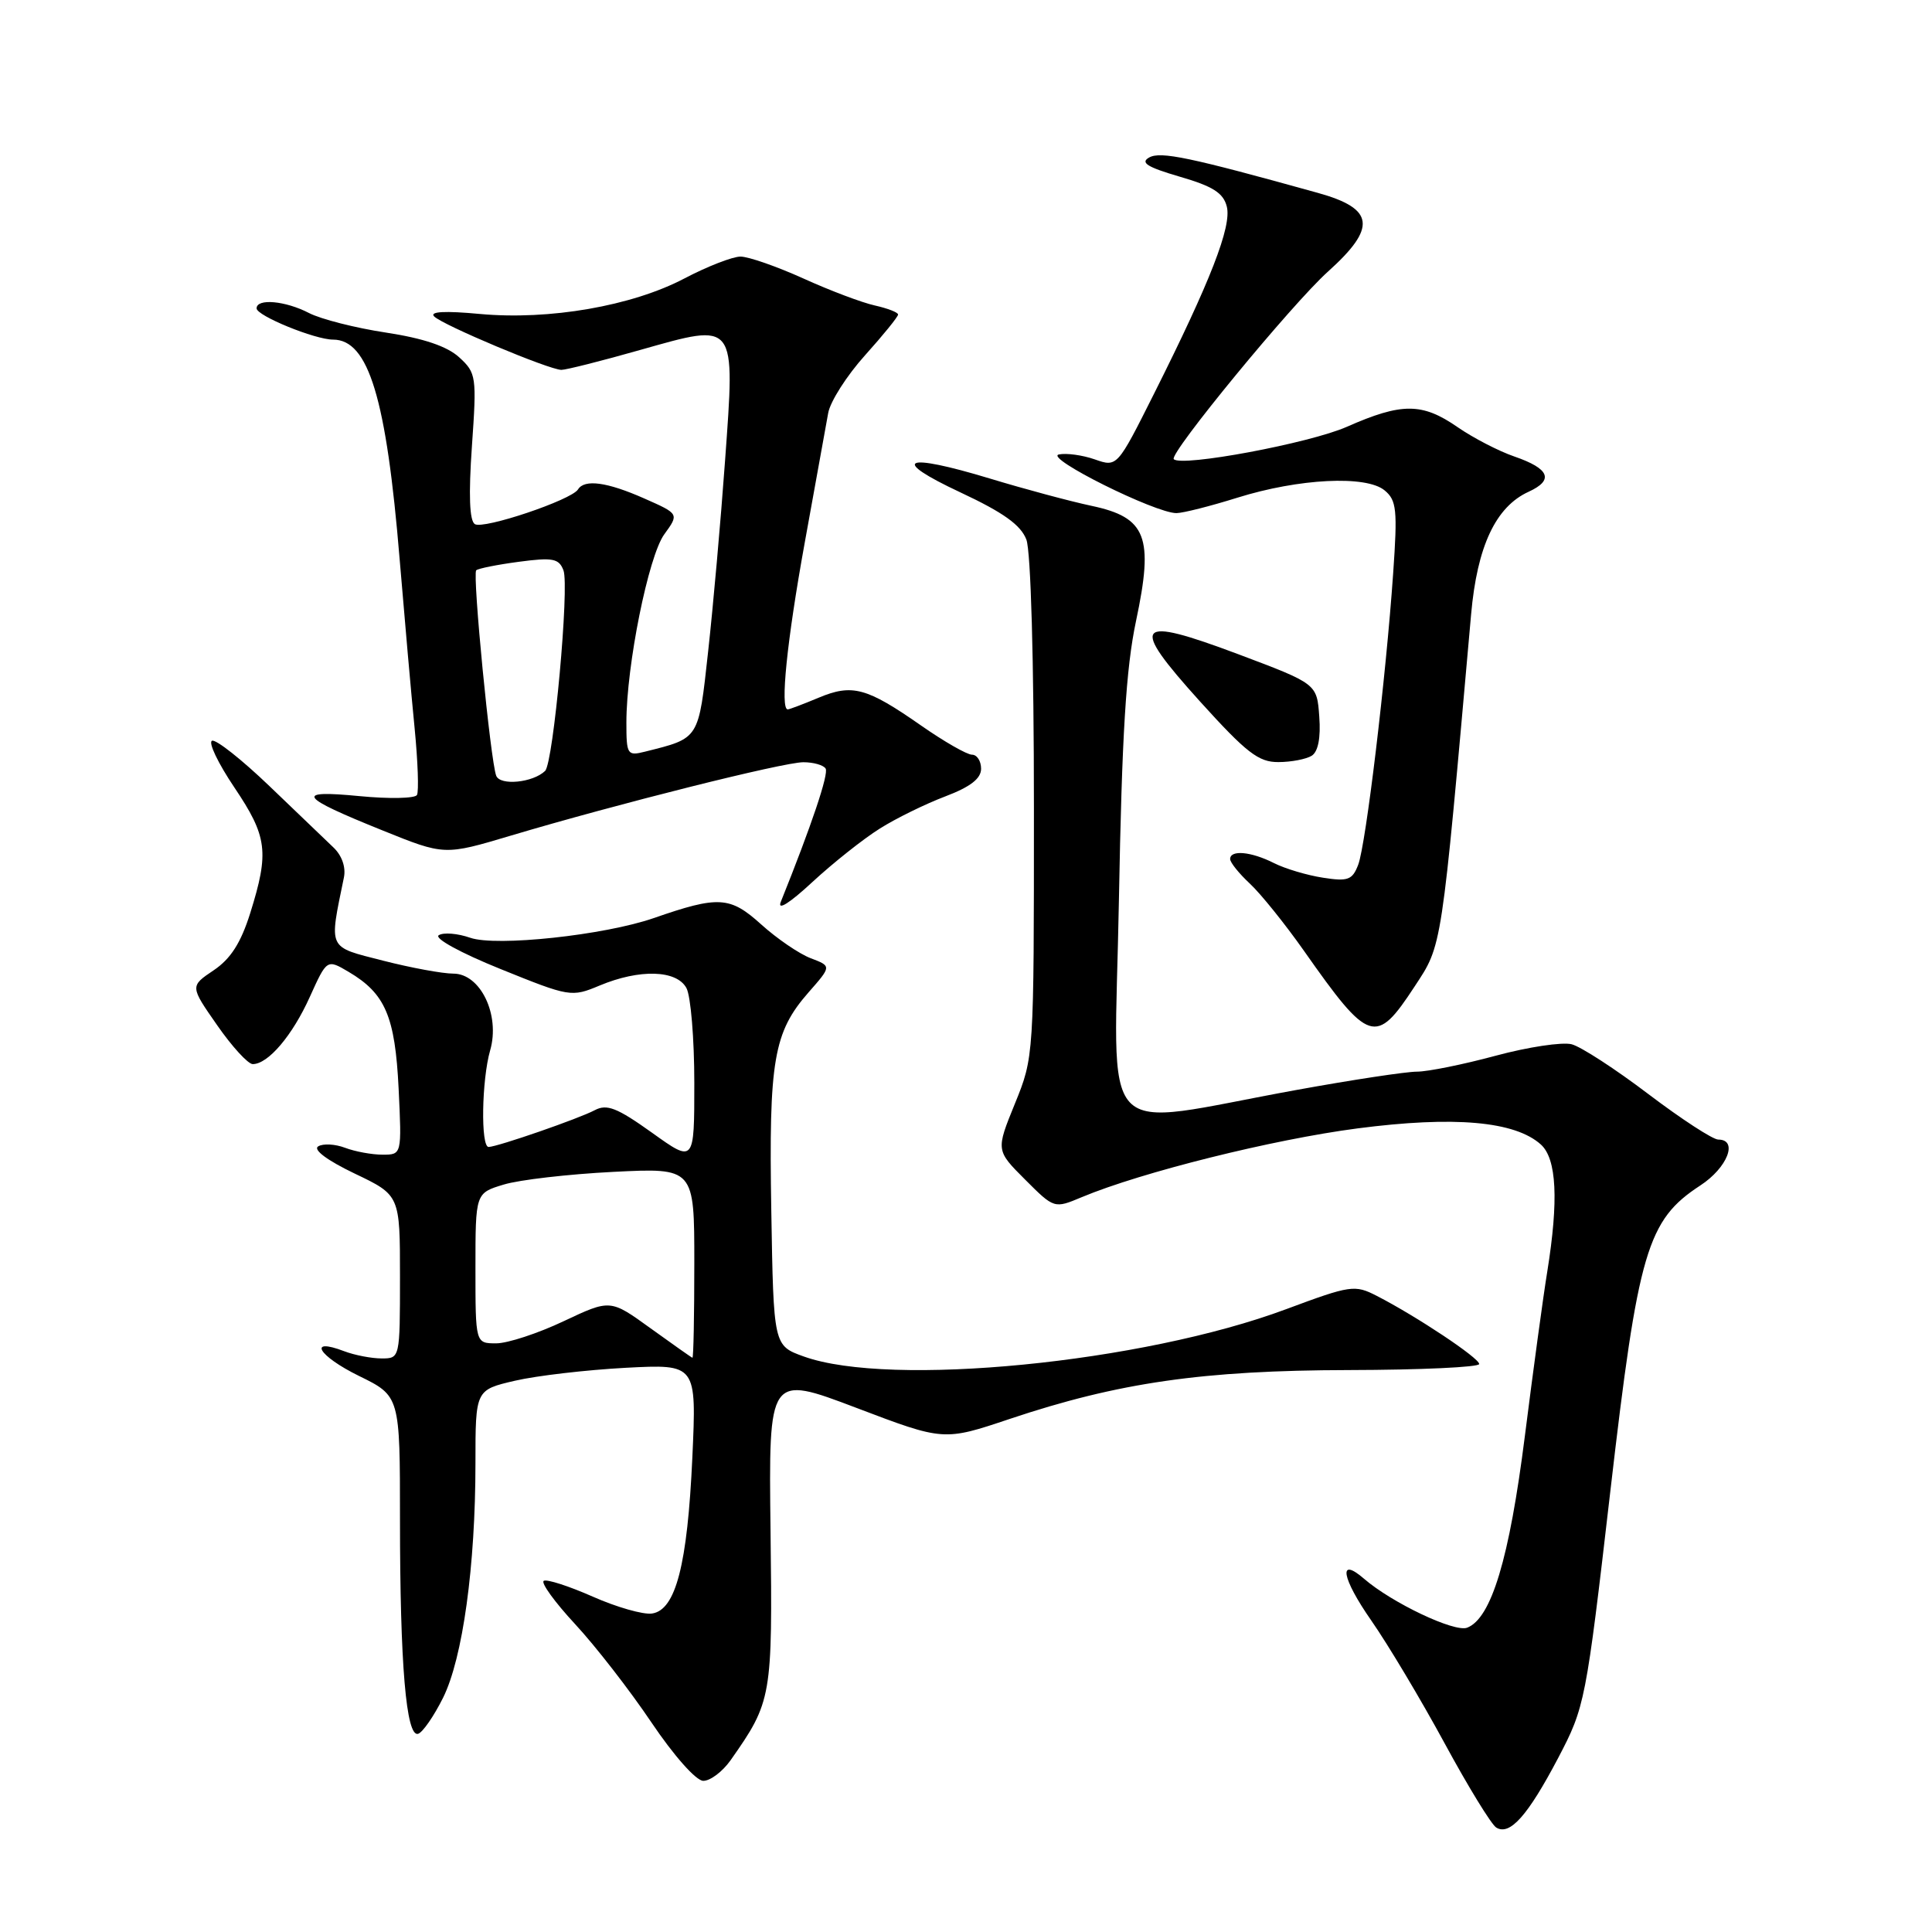 <?xml version="1.0" encoding="UTF-8" standalone="no"?>
<!DOCTYPE svg PUBLIC "-//W3C//DTD SVG 1.1//EN" "http://www.w3.org/Graphics/SVG/1.1/DTD/svg11.dtd" >
<svg xmlns="http://www.w3.org/2000/svg" xmlns:xlink="http://www.w3.org/1999/xlink" version="1.1" viewBox="0 0 256 256">
 <g >
 <path fill="currentColor"
d=" M 206.46 232.95 C 210.01 226.18 210.14 225.56 213.38 197.58 C 217.07 165.71 218.26 161.68 225.30 157.08 C 228.89 154.74 230.36 151.00 227.68 151.00 C 226.96 151.00 222.80 148.29 218.43 144.98 C 214.07 141.67 209.49 138.69 208.25 138.37 C 207.01 138.05 202.48 138.73 198.18 139.89 C 193.88 141.05 189.19 142.00 187.75 142.00 C 186.31 142.00 179.14 143.09 171.82 144.42 C 144.86 149.30 147.67 152.29 148.26 119.36 C 148.66 97.33 149.20 88.55 150.53 82.28 C 152.90 71.12 151.91 68.57 144.65 67.03 C 141.82 66.43 135.75 64.80 131.17 63.41 C 119.71 59.94 117.81 60.82 127.25 65.24 C 132.95 67.91 135.26 69.56 136.00 71.50 C 136.59 73.06 137.00 87.54 137.00 107.08 C 137.00 139.99 137.00 140.05 134.48 146.24 C 131.96 152.43 131.96 152.43 135.83 156.30 C 139.69 160.16 139.69 160.16 143.34 158.63 C 151.25 155.32 168.68 150.98 179.87 149.52 C 192.68 147.85 200.75 148.56 204.18 151.66 C 206.27 153.56 206.54 159.04 205.02 168.50 C 204.48 171.80 203.15 181.61 202.05 190.30 C 200.00 206.52 197.61 214.45 194.40 215.68 C 192.73 216.32 184.44 212.39 180.74 209.19 C 177.27 206.19 177.77 209.09 181.71 214.74 C 183.92 217.91 188.28 225.21 191.40 230.96 C 194.52 236.72 197.61 241.76 198.26 242.16 C 200.06 243.27 202.44 240.59 206.46 232.95 Z  M 96.80 233.25 C 102.28 225.45 102.37 224.93 102.10 202.82 C 101.85 182.14 101.85 182.14 113.45 186.54 C 125.05 190.95 125.05 190.95 133.81 188.01 C 148.20 183.19 159.40 181.58 178.75 181.54 C 188.24 181.52 196.00 181.16 196.00 180.74 C 196.00 179.94 187.69 174.41 182.43 171.71 C 179.51 170.21 178.97 170.29 170.43 173.47 C 151.38 180.58 117.94 183.86 106.50 179.74 C 102.50 178.30 102.50 178.30 102.20 160.40 C 101.86 140.51 102.50 136.78 107.14 131.49 C 110.19 128.02 110.19 128.02 107.42 126.97 C 105.90 126.39 102.94 124.37 100.85 122.48 C 96.73 118.76 95.21 118.67 86.63 121.65 C 80.09 123.92 65.76 125.46 62.31 124.26 C 60.65 123.68 58.77 123.52 58.14 123.92 C 57.48 124.32 61.04 126.27 66.32 128.40 C 75.49 132.11 75.72 132.15 79.45 130.59 C 84.76 128.37 89.67 128.52 90.96 130.93 C 91.53 132.00 92.00 137.65 92.00 143.49 C 92.00 154.11 92.00 154.11 86.38 150.08 C 81.76 146.78 80.41 146.25 78.80 147.11 C 76.71 148.22 66.01 151.93 64.75 151.98 C 63.68 152.01 63.82 143.11 64.95 139.17 C 66.30 134.48 63.66 129.00 60.06 129.01 C 58.65 129.01 54.46 128.24 50.75 127.29 C 43.34 125.39 43.59 125.93 45.57 116.27 C 45.85 114.90 45.30 113.34 44.16 112.27 C 43.13 111.29 39.32 107.64 35.69 104.15 C 32.05 100.66 28.64 97.96 28.10 98.15 C 27.56 98.34 28.89 101.13 31.06 104.35 C 35.43 110.85 35.69 112.90 33.16 120.98 C 31.92 124.93 30.57 127.05 28.31 128.57 C 25.17 130.68 25.17 130.68 28.77 135.84 C 30.74 138.68 32.87 141.00 33.49 141.00 C 35.53 141.00 38.74 137.22 41.05 132.10 C 43.32 127.08 43.32 127.08 46.20 128.78 C 51.06 131.65 52.35 134.68 52.82 144.25 C 53.24 153.00 53.24 153.00 50.69 153.00 C 49.28 153.00 47.05 152.59 45.73 152.09 C 44.41 151.59 42.81 151.50 42.16 151.90 C 41.45 152.34 43.36 153.76 46.99 155.50 C 53.00 158.37 53.00 158.37 53.00 169.18 C 53.00 179.98 52.99 180.00 50.57 180.00 C 49.23 180.00 46.99 179.57 45.60 179.04 C 40.69 177.17 42.18 179.67 47.55 182.31 C 53.00 184.98 53.00 184.98 53.00 201.34 C 53.00 220.53 53.82 230.21 55.40 229.74 C 56.00 229.56 57.49 227.41 58.71 224.96 C 61.32 219.70 63.00 207.50 63.00 193.86 C 63.00 184.17 63.00 184.17 68.25 182.95 C 71.14 182.28 77.73 181.52 82.90 181.24 C 92.30 180.75 92.30 180.75 91.74 193.12 C 91.09 207.35 89.54 213.35 86.39 213.80 C 85.23 213.97 81.70 212.96 78.54 211.56 C 75.37 210.16 72.45 209.22 72.05 209.47 C 71.64 209.72 73.52 212.31 76.21 215.21 C 78.91 218.12 83.45 223.97 86.31 228.22 C 89.28 232.63 92.22 235.95 93.18 235.97 C 94.11 235.98 95.73 234.76 96.80 233.25 Z  M 187.42 130.75 C 191.13 125.10 190.94 126.32 194.93 81.40 C 195.73 72.38 198.19 67.15 202.55 65.16 C 205.94 63.61 205.33 62.10 200.66 60.49 C 198.59 59.78 195.21 58.03 193.14 56.60 C 188.45 53.35 185.75 53.34 178.47 56.55 C 173.55 58.73 156.52 61.91 155.53 60.84 C 154.87 60.12 171.20 40.27 175.95 36.00 C 182.46 30.15 182.15 27.65 174.63 25.56 C 157.66 20.84 153.78 20.02 152.27 20.87 C 151.05 21.55 152.02 22.15 156.32 23.41 C 160.71 24.68 162.11 25.57 162.56 27.38 C 163.22 30.01 160.39 37.27 152.90 52.20 C 148.03 61.91 148.03 61.91 145.06 60.87 C 143.43 60.30 141.28 60.01 140.30 60.22 C 138.32 60.65 153.11 68.01 155.89 67.99 C 156.78 67.98 160.40 67.06 163.95 65.95 C 172.10 63.40 181.03 62.95 183.47 64.98 C 185.06 66.29 185.19 67.56 184.60 75.98 C 183.64 89.83 180.99 111.89 179.97 114.58 C 179.20 116.60 178.61 116.82 175.30 116.30 C 173.21 115.98 170.28 115.11 168.80 114.36 C 165.77 112.83 163.00 112.58 163.00 113.83 C 163.00 114.28 164.17 115.74 165.61 117.08 C 167.04 118.41 170.27 122.42 172.79 126.00 C 181.42 138.28 182.30 138.56 187.42 130.75 Z  M 116.58 109.79 C 118.73 108.43 122.64 106.52 125.25 105.53 C 128.57 104.27 130.00 103.17 130.00 101.86 C 130.00 100.84 129.46 100.00 128.79 100.00 C 128.13 100.00 125.09 98.26 122.04 96.13 C 114.83 91.10 112.93 90.58 108.45 92.46 C 106.42 93.31 104.59 94.00 104.38 94.00 C 103.35 94.00 104.26 84.99 106.62 71.97 C 108.07 64.01 109.47 56.25 109.74 54.73 C 110.01 53.20 112.21 49.76 114.62 47.08 C 117.03 44.40 119.00 41.97 119.00 41.68 C 119.00 41.39 117.62 40.86 115.93 40.48 C 114.24 40.11 109.97 38.50 106.45 36.90 C 102.93 35.31 99.18 34.00 98.12 34.00 C 97.07 34.00 93.73 35.30 90.70 36.89 C 83.75 40.55 72.78 42.45 63.57 41.60 C 58.96 41.17 56.88 41.28 57.53 41.93 C 58.69 43.09 72.77 49.00 74.39 49.01 C 75.00 49.01 79.70 47.83 84.83 46.37 C 97.65 42.75 97.42 42.44 96.07 61.09 C 95.50 69.02 94.49 80.38 93.83 86.34 C 92.54 98.07 92.72 97.78 85.46 99.60 C 83.12 100.19 83.00 99.99 83.00 95.74 C 83.00 88.17 85.92 73.69 88.02 70.80 C 89.99 68.09 89.99 68.09 85.37 66.05 C 80.45 63.87 77.45 63.46 76.59 64.85 C 75.73 66.25 64.08 70.17 62.92 69.45 C 62.21 69.01 62.08 65.60 62.53 59.15 C 63.18 49.88 63.11 49.42 60.85 47.35 C 59.26 45.89 56.13 44.83 51.15 44.07 C 47.11 43.46 42.52 42.29 40.95 41.48 C 37.81 39.85 34.00 39.51 34.00 40.86 C 34.00 41.84 41.74 45.00 44.13 45.00 C 48.84 45.00 51.20 52.79 52.96 74.16 C 53.62 82.05 54.50 92.10 54.94 96.50 C 55.37 100.90 55.51 104.88 55.25 105.34 C 54.99 105.80 51.56 105.87 47.64 105.49 C 38.94 104.65 39.55 105.55 50.70 110.04 C 58.89 113.35 58.89 113.35 67.70 110.72 C 81.72 106.54 103.79 101.00 106.45 101.00 C 107.79 101.00 109.12 101.38 109.40 101.84 C 109.83 102.54 107.55 109.33 103.46 119.50 C 102.97 120.72 104.61 119.69 107.65 116.87 C 110.40 114.33 114.42 111.14 116.58 109.79 Z  M 173.81 100.14 C 174.66 99.60 175.02 97.75 174.81 94.96 C 174.50 90.61 174.50 90.61 164.14 86.71 C 150.36 81.54 149.57 82.49 159.00 92.94 C 165.16 99.75 166.77 101.00 169.39 100.98 C 171.10 100.98 173.09 100.59 173.81 100.14 Z  M 86.18 175.99 C 80.87 172.15 80.87 172.15 74.68 175.07 C 71.28 176.68 67.26 178.00 65.75 178.00 C 63.00 178.00 63.00 178.00 63.00 168.05 C 63.00 158.09 63.00 158.09 66.75 156.96 C 68.81 156.33 75.34 155.58 81.25 155.28 C 92.00 154.74 92.00 154.74 92.00 167.37 C 92.00 174.32 91.89 179.96 91.75 179.91 C 91.61 179.87 89.11 178.10 86.18 175.99 Z  M 65.75 102.79 C 64.99 100.81 62.58 76.09 63.10 75.57 C 63.34 75.33 65.88 74.82 68.75 74.44 C 73.25 73.84 74.06 74.00 74.66 75.57 C 75.47 77.67 73.33 101.08 72.23 102.15 C 70.62 103.71 66.27 104.14 65.75 102.79 Z "/>
</g>
</svg>